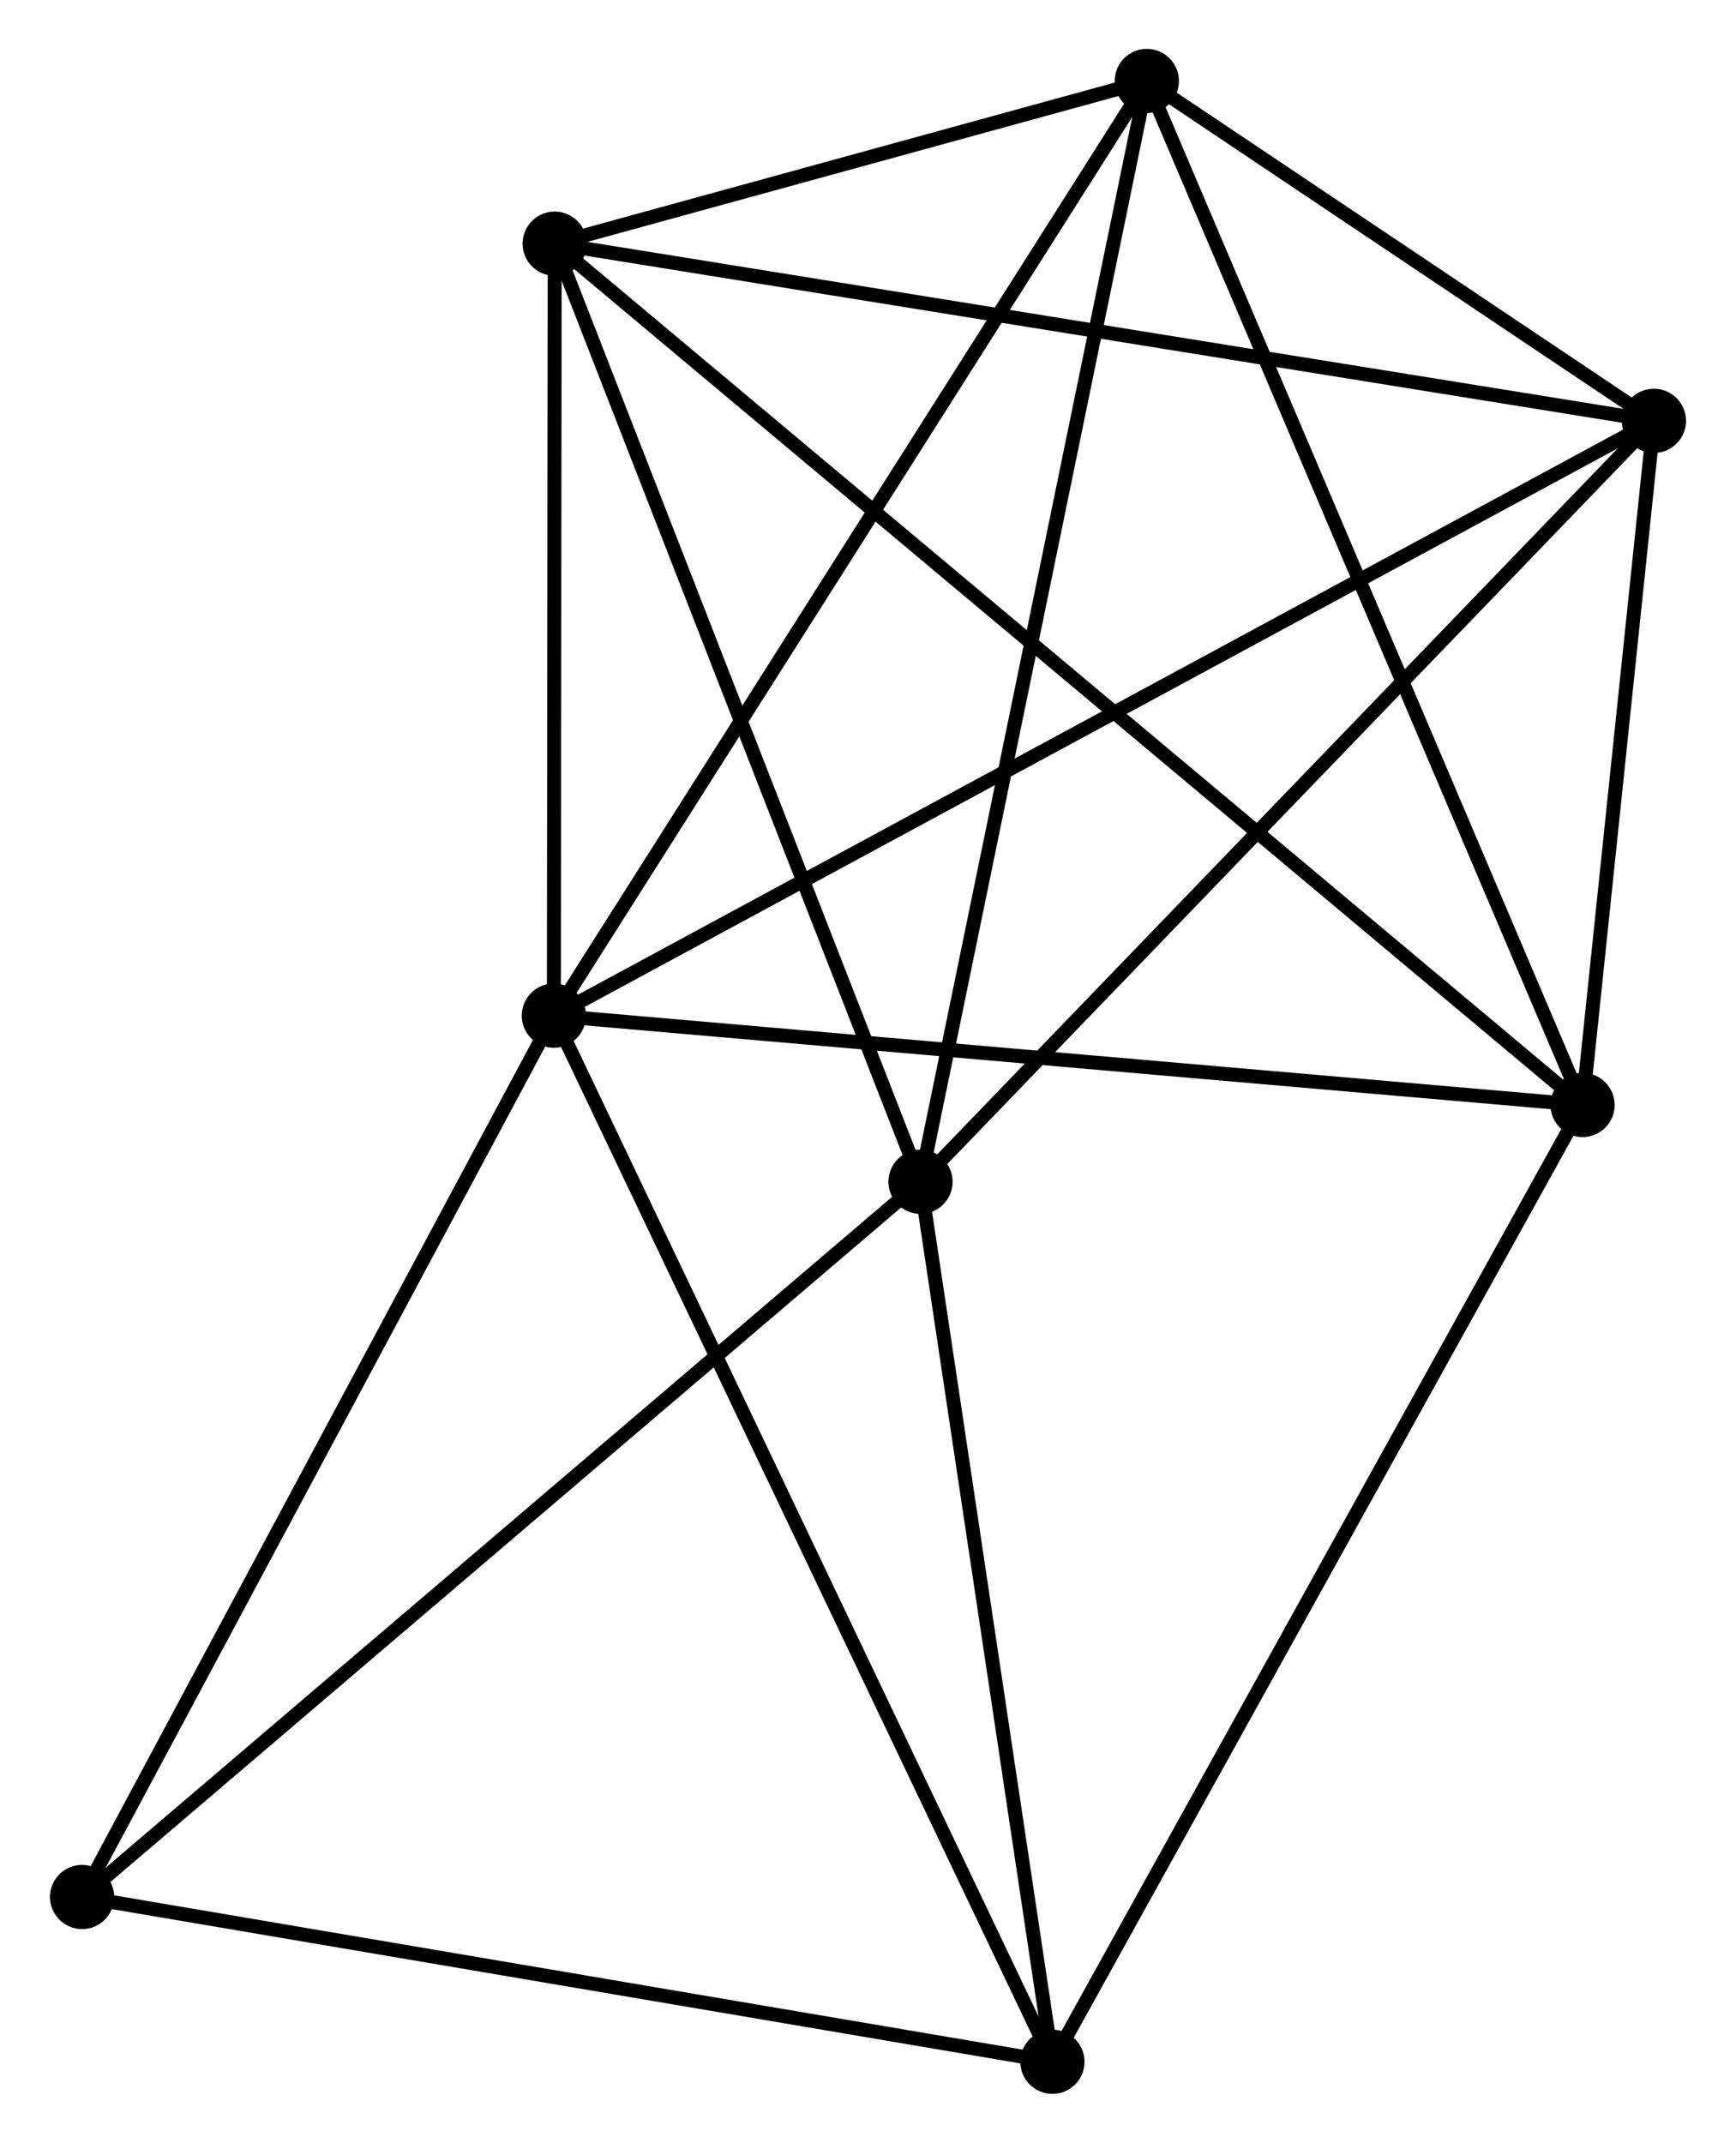 <?xml version="1.0" encoding="UTF-8" standalone="no"?>
<!DOCTYPE svg PUBLIC "-//W3C//DTD SVG 1.1//EN"
 "http://www.w3.org/Graphics/SVG/1.1/DTD/svg11.dtd">
<!-- Generated by graphviz version 2.36.0 (20140111.2315)
 -->
<!-- Title: %3 Pages: 1 -->
<svg width="124pt" height="153pt"
 viewBox="0.00 0.00 124.22 153.47" xmlns="http://www.w3.org/2000/svg" xmlns:xlink="http://www.w3.org/1999/xlink">
<g id="graph0" class="graph" transform="scale(1 1) rotate(0) translate(4 149.469)">
<title>%3</title>
<!-- 0 -->
<g id="node1" class="node"><title>0</title>
<ellipse fill="black" stroke="black" cx="35.602" cy="-76.725" rx="1.8" ry="1.8"/>
</g>
<!-- 2 -->
<g id="node2" class="node"><title>2</title>
<ellipse fill="black" stroke="black" cx="109.307" cy="-70.329" rx="1.8" ry="1.8"/>
</g>
<!-- 0&#45;&#45;2 -->
<g id="edge1" class="edge"><title>0&#45;&#45;2</title>
<path fill="none" stroke="black" d="M37.424,-76.567C47.533,-75.689 96.653,-71.427 107.278,-70.505"/>
</g>
<!-- 3 -->
<g id="node3" class="node"><title>3</title>
<ellipse fill="black" stroke="black" cx="78.087" cy="-143.669" rx="1.8" ry="1.8"/>
</g>
<!-- 0&#45;&#45;3 -->
<g id="edge2" class="edge"><title>0&#45;&#45;3</title>
<path fill="none" stroke="black" d="M36.653,-78.379C42.479,-87.561 70.793,-132.177 76.917,-141.827"/>
</g>
<!-- 4 -->
<g id="node4" class="node"><title>4</title>
<ellipse fill="black" stroke="black" cx="35.662" cy="-132.018" rx="1.8" ry="1.8"/>
</g>
<!-- 0&#45;&#45;4 -->
<g id="edge3" class="edge"><title>0&#45;&#45;4</title>
<path fill="none" stroke="black" d="M35.604,-78.564C35.613,-86.959 35.651,-121.588 35.66,-130.114"/>
</g>
<!-- 5 -->
<g id="node5" class="node"><title>5</title>
<ellipse fill="black" stroke="black" cx="114.42" cy="-119.328" rx="1.8" ry="1.8"/>
</g>
<!-- 0&#45;&#45;5 -->
<g id="edge4" class="edge"><title>0&#45;&#45;5</title>
<path fill="none" stroke="black" d="M37.248,-77.614C47.506,-83.159 102.552,-112.913 112.783,-118.443"/>
</g>
<!-- 6 -->
<g id="node6" class="node"><title>6</title>
<ellipse fill="black" stroke="black" cx="71.323" cy="-1.8" rx="1.8" ry="1.8"/>
</g>
<!-- 0&#45;&#45;6 -->
<g id="edge5" class="edge"><title>0&#45;&#45;6</title>
<path fill="none" stroke="black" d="M36.485,-74.873C41.427,-64.507 65.61,-13.784 70.471,-3.587"/>
</g>
<!-- 7 -->
<g id="node7" class="node"><title>7</title>
<ellipse fill="black" stroke="black" cx="1.8" cy="-13.603" rx="1.8" ry="1.8"/>
</g>
<!-- 0&#45;&#45;7 -->
<g id="edge6" class="edge"><title>0&#45;&#45;7</title>
<path fill="none" stroke="black" d="M34.627,-74.903C29.691,-65.686 7.508,-24.263 2.715,-15.312"/>
</g>
<!-- 2&#45;&#45;3 -->
<g id="edge12" class="edge"><title>2&#45;&#45;3</title>
<path fill="none" stroke="black" d="M108.535,-72.142C104.216,-82.289 83.08,-131.939 78.831,-141.92"/>
</g>
<!-- 2&#45;&#45;4 -->
<g id="edge13" class="edge"><title>2&#45;&#45;4</title>
<path fill="none" stroke="black" d="M107.768,-71.618C98.184,-79.646 46.751,-122.729 37.191,-130.736"/>
</g>
<!-- 2&#45;&#45;5 -->
<g id="edge14" class="edge"><title>2&#45;&#45;5</title>
<path fill="none" stroke="black" d="M109.526,-72.435C110.367,-80.495 113.377,-109.334 114.207,-117.285"/>
</g>
<!-- 2&#45;&#45;6 -->
<g id="edge15" class="edge"><title>2&#45;&#45;6</title>
<path fill="none" stroke="black" d="M108.368,-68.635C103.158,-59.237 77.844,-13.565 72.369,-3.686"/>
</g>
<!-- 3&#45;&#45;4 -->
<g id="edge16" class="edge"><title>3&#45;&#45;4</title>
<path fill="none" stroke="black" d="M76.263,-143.169C69.285,-141.252 44.315,-134.394 37.431,-132.504"/>
</g>
<!-- 3&#45;&#45;5 -->
<g id="edge17" class="edge"><title>3&#45;&#45;5</title>
<path fill="none" stroke="black" d="M79.648,-142.623C85.624,-138.62 107.009,-124.293 112.905,-120.343"/>
</g>
<!-- 4&#45;&#45;5 -->
<g id="edge18" class="edge"><title>4&#45;&#45;5</title>
<path fill="none" stroke="black" d="M37.609,-131.704C48.505,-129.948 101.823,-121.358 112.541,-119.631"/>
</g>
<!-- 6&#45;&#45;7 -->
<g id="edge19" class="edge"><title>6&#45;&#45;7</title>
<path fill="none" stroke="black" d="M69.318,-2.141C59.165,-3.864 13.541,-11.61 3.682,-13.284"/>
</g>
<!-- 1 -->
<g id="node8" class="node"><title>1</title>
<ellipse fill="black" stroke="black" cx="61.872" cy="-64.828" rx="1.8" ry="1.8"/>
</g>
<!-- 1&#45;&#45;3 -->
<g id="edge7" class="edge"><title>1&#45;&#45;3</title>
<path fill="none" stroke="black" d="M62.273,-66.777C64.516,-77.685 75.493,-131.059 77.7,-141.789"/>
</g>
<!-- 1&#45;&#45;4 -->
<g id="edge8" class="edge"><title>1&#45;&#45;4</title>
<path fill="none" stroke="black" d="M61.116,-66.766C57.289,-76.578 40.088,-120.671 36.371,-130.199"/>
</g>
<!-- 1&#45;&#45;5 -->
<g id="edge9" class="edge"><title>1&#45;&#45;5</title>
<path fill="none" stroke="black" d="M63.171,-66.175C70.378,-73.65 105.399,-109.972 112.973,-117.828"/>
</g>
<!-- 1&#45;&#45;6 -->
<g id="edge10" class="edge"><title>1&#45;&#45;6</title>
<path fill="none" stroke="black" d="M62.145,-63.01C63.501,-53.967 69.511,-13.885 70.993,-4.006"/>
</g>
<!-- 1&#45;&#45;7 -->
<g id="edge11" class="edge"><title>1&#45;&#45;7</title>
<path fill="none" stroke="black" d="M60.388,-63.562C52.149,-56.536 12.113,-22.397 3.454,-15.013"/>
</g>
</g>
</svg>
